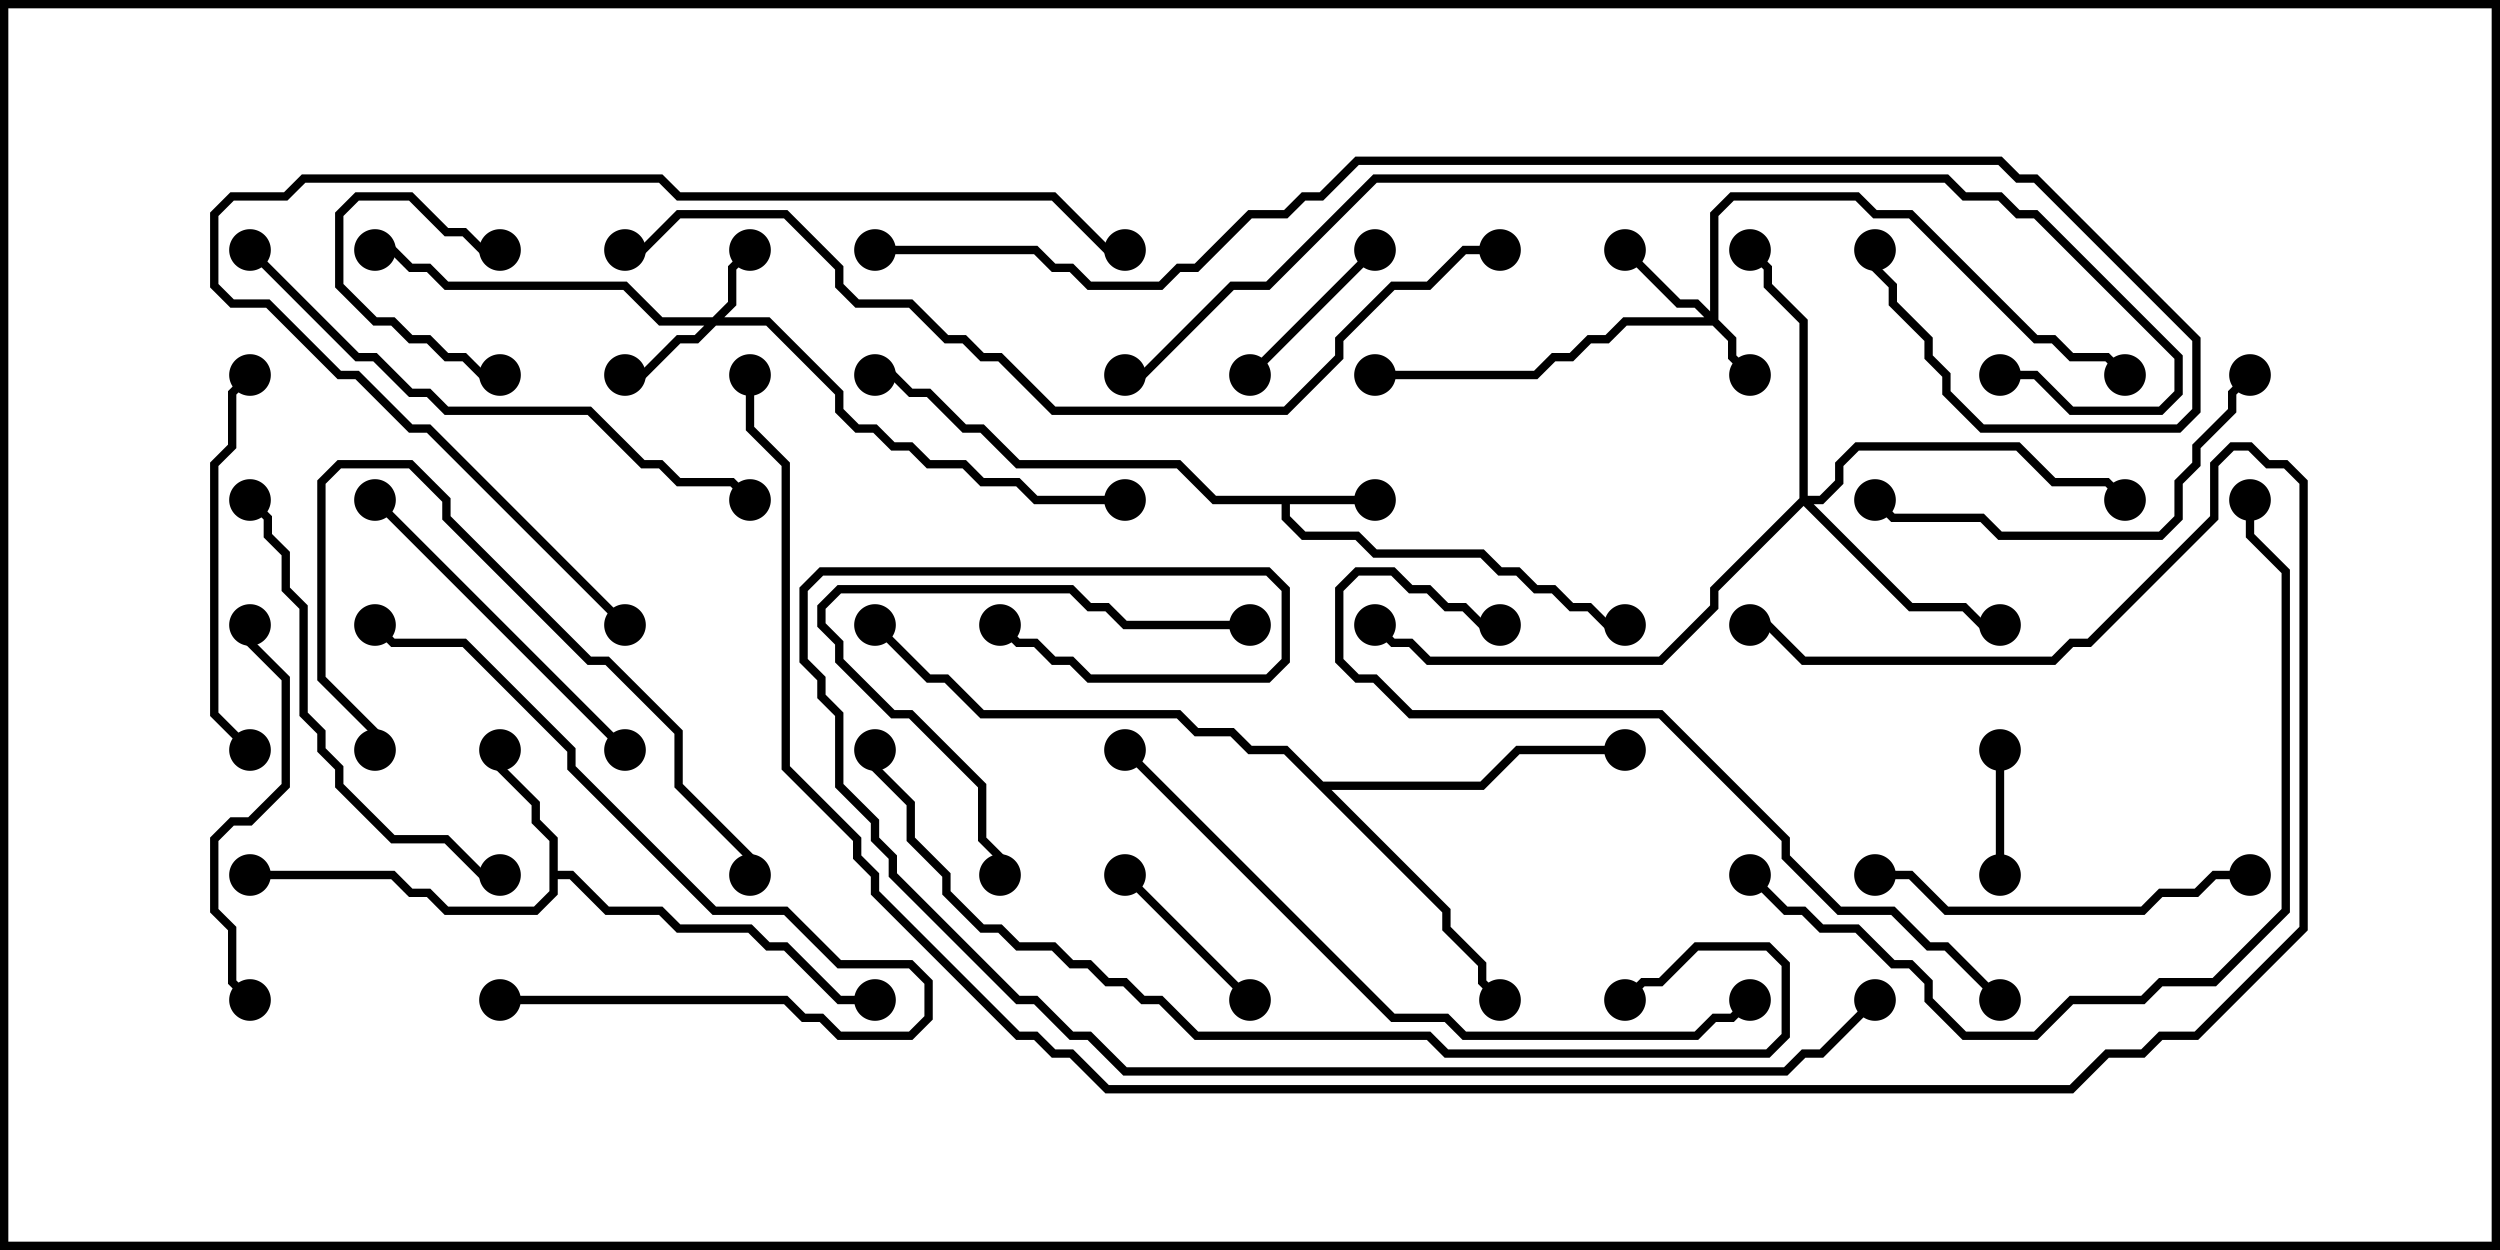 <svg version="1.1" width="30" height="15" xmlns="http://www.w3.org/2000/svg"><path d="M16.5,5.95L16.5,6.05L15.479,6.05L15.479,6.194L15.664,6.379L16.306,6.379L16.521,6.593L17.806,6.593L18.021,6.807L18.235,6.807L18.449,7.021L18.664,7.021L18.878,7.236L19.092,7.236L19.306,7.45L19.5,7.45L19.5,7.55L19.265,7.55L19.051,7.336L18.836,7.336L18.622,7.121L18.408,7.121L18.194,6.907L17.979,6.907L17.765,6.693L16.479,6.693L16.265,6.479L15.622,6.479L15.379,6.235L15.379,6.05L14.551,6.05L14.122,5.621L12.194,5.621L11.765,5.193L11.551,5.193L11.122,4.764L10.908,4.764L10.694,4.55L10.5,4.55L10.5,4.45L10.735,4.45L10.949,4.664L11.164,4.664L11.592,5.093L11.806,5.093L12.235,5.521L14.164,5.521L14.592,5.95z" stroke="none"/><path d="M6.593,10.092L6.379,9.878L6.379,9.664L5.95,9.235L5.95,9L6.05,9L6.05,9.194L6.479,9.622L6.479,9.836L6.693,10.051L6.693,10.45L6.878,10.45L7.306,10.879L7.949,10.879L8.164,11.093L9.021,11.093L9.235,11.307L9.449,11.307L10.092,11.95L10.5,11.95L10.5,12.05L10.051,12.05L9.408,11.407L9.194,11.407L8.979,11.193L8.122,11.193L7.908,10.979L7.265,10.979L6.836,10.55L6.693,10.55L6.693,10.735L6.449,10.979L5.336,10.979L5.122,10.764L4.908,10.764L4.694,10.55L3,10.55L3,10.45L4.735,10.45L4.949,10.664L5.164,10.664L5.378,10.879L6.408,10.879L6.593,10.694z" stroke="none"/><path d="M15.878,9.379L17.765,9.379L18.194,8.95L19.5,8.95L19.5,9.05L18.235,9.05L17.806,9.479L15.978,9.479L17.407,10.908L17.407,11.122L17.836,11.551L17.836,11.765L18.035,11.965L17.965,12.035L17.736,11.806L17.736,11.592L17.307,11.164L17.307,10.949L15.408,9.05L14.979,9.05L14.765,8.836L14.336,8.836L14.122,8.621L11.765,8.621L11.336,8.193L11.122,8.193L10.465,7.535L10.535,7.465L11.164,8.093L11.378,8.093L11.806,8.521L14.164,8.521L14.378,8.736L14.806,8.736L15.021,8.95L15.449,8.95z" stroke="none"/><path d="M20.521,3.736L20.521,2.551L20.765,2.307L22.306,2.307L22.521,2.521L22.949,2.521L24.449,4.021L24.664,4.021L24.878,4.236L25.306,4.236L25.535,4.465L25.465,4.535L25.265,4.336L24.836,4.336L24.622,4.121L24.408,4.121L22.908,2.621L22.479,2.621L22.265,2.407L20.806,2.407L20.621,2.592L20.621,3.836L20.836,4.051L20.836,4.265L21.035,4.465L20.965,4.535L20.736,4.306L20.736,4.092L20.551,3.907L19.521,3.907L19.306,4.121L19.092,4.121L18.878,4.336L18.664,4.336L18.449,4.55L16.5,4.55L16.5,4.45L18.408,4.45L18.622,4.236L18.836,4.236L19.051,4.021L19.265,4.021L19.479,3.807L20.451,3.807L20.336,3.693L20.122,3.693L19.465,3.035L19.535,2.965L20.164,3.593L20.378,3.593z" stroke="none"/><path d="M8.551,3.807L8.736,3.622L8.736,3.194L8.965,2.965L9.035,3.035L8.836,3.235L8.836,3.664L8.692,3.807L9.235,3.807L10.121,4.694L10.121,4.908L10.306,5.093L10.521,5.093L10.735,5.307L10.949,5.307L11.164,5.521L11.592,5.521L11.806,5.736L12.235,5.736L12.449,5.95L13.5,5.95L13.5,6.05L12.408,6.05L12.194,5.836L11.765,5.836L11.551,5.621L11.122,5.621L10.908,5.407L10.694,5.407L10.479,5.193L10.265,5.193L10.021,4.949L10.021,4.735L9.194,3.907L8.592,3.907L8.378,4.121L8.164,4.121L7.735,4.55L7.5,4.55L7.5,4.45L7.694,4.45L8.122,4.021L8.336,4.021L8.451,3.907L7.908,3.907L7.479,3.479L5.336,3.479L5.122,3.264L4.908,3.264L4.694,3.05L4.5,3.05L4.5,2.95L4.735,2.95L4.949,3.164L5.164,3.164L5.378,3.379L7.521,3.379L7.949,3.807z" stroke="none"/><path d="M21.593,5.979L21.593,3.878L21.164,3.449L21.164,3.235L20.965,3.035L21.035,2.965L21.264,3.194L21.264,3.408L21.693,3.836L21.693,5.95L21.836,5.95L22.021,5.765L22.021,5.551L22.265,5.307L24.235,5.307L24.664,5.736L25.306,5.736L25.535,5.965L25.465,6.035L25.265,5.836L24.622,5.836L24.194,5.407L22.306,5.407L22.121,5.592L22.121,5.806L21.878,6.05L21.764,6.05L22.949,7.236L23.592,7.236L23.806,7.45L24,7.45L24,7.55L23.765,7.55L23.551,7.336L22.908,7.336L21.643,6.071L20.621,7.092L20.621,7.306L19.949,7.979L17.122,7.979L16.908,7.764L16.694,7.764L16.465,7.535L16.535,7.465L16.735,7.664L16.949,7.664L17.164,7.879L19.908,7.879L20.521,7.265L20.521,7.051z" stroke="none"/><path d="M6,4.45L6,4.55L5.765,4.55L5.551,4.336L5.336,4.336L5.122,4.121L4.908,4.121L4.694,3.907L4.479,3.907L4.021,3.449L4.021,2.551L4.265,2.307L4.949,2.307L5.378,2.736L5.592,2.736L5.806,2.95L6,2.95L6,3.05L5.765,3.05L5.551,2.836L5.336,2.836L4.908,2.407L4.306,2.407L4.121,2.592L4.121,3.408L4.521,3.807L4.735,3.807L4.949,4.021L5.164,4.021L5.378,4.236L5.592,4.236L5.806,4.45z" stroke="none"/><path d="M23.95,9L24.05,9L24.05,10.5L23.95,10.5z" stroke="none"/><path d="M15.035,4.535L14.965,4.465L16.465,2.965L16.535,3.035z" stroke="none"/><path d="M15.035,11.965L14.965,12.035L13.465,10.535L13.535,10.465z" stroke="none"/><path d="M15,7.45L15,7.55L13.479,7.55L13.265,7.336L13.051,7.336L12.836,7.121L10.092,7.121L9.907,7.306L9.907,7.479L10.121,7.694L10.121,7.908L10.735,8.521L10.949,8.521L11.836,9.408L11.836,10.051L12.05,10.265L12.05,10.5L11.95,10.5L11.95,10.306L11.736,10.092L11.736,9.449L10.908,8.621L10.694,8.621L10.021,7.949L10.021,7.735L9.807,7.521L9.807,7.265L10.051,7.021L12.878,7.021L13.092,7.236L13.306,7.236L13.521,7.45z" stroke="none"/><path d="M7.535,8.965L7.465,9.035L4.465,6.035L4.535,5.965z" stroke="none"/><path d="M2.965,4.465L3.035,4.535L2.836,4.735L2.836,5.378L2.621,5.592L2.621,8.551L3.035,8.965L2.965,9.035L2.521,8.592L2.521,5.551L2.736,5.336L2.736,4.694z" stroke="none"/><path d="M3.035,11.965L2.965,12.035L2.736,11.806L2.736,11.164L2.521,10.949L2.521,10.051L2.765,9.807L2.979,9.807L3.379,9.408L3.379,8.164L2.95,7.735L2.95,7.5L3.05,7.5L3.05,7.694L3.479,8.122L3.479,9.449L3.021,9.907L2.806,9.907L2.621,10.092L2.621,10.908L2.836,11.122L2.836,11.765z" stroke="none"/><path d="M22.5,10.55L22.5,10.45L22.949,10.45L23.378,10.879L25.694,10.879L25.908,10.664L26.336,10.664L26.551,10.45L27,10.45L27,10.55L26.592,10.55L26.378,10.764L25.949,10.764L25.735,10.979L23.336,10.979L22.908,10.55z" stroke="none"/><path d="M6,12.05L6,11.95L9.449,11.95L9.664,12.164L9.878,12.164L10.092,12.379L10.908,12.379L11.093,12.194L11.093,11.806L10.908,11.621L10.051,11.621L9.408,10.979L8.551,10.979L6.807,9.235L6.807,9.021L5.551,7.764L4.694,7.764L4.465,7.535L4.535,7.465L4.735,7.664L5.592,7.664L6.907,8.979L6.907,9.194L8.592,10.879L9.449,10.879L10.092,11.521L10.949,11.521L11.193,11.765L11.193,12.235L10.949,12.479L10.051,12.479L9.836,12.264L9.622,12.264L9.408,12.05z" stroke="none"/><path d="M9.05,10.5L8.95,10.5L8.95,10.306L8.093,9.449L8.093,8.806L7.265,7.979L7.051,7.979L5.307,6.235L5.307,6.021L4.908,5.621L4.092,5.621L3.907,5.806L3.907,8.122L4.55,8.765L4.55,9L4.45,9L4.45,8.806L3.807,8.164L3.807,5.765L4.051,5.521L4.949,5.521L5.407,5.979L5.407,6.194L7.092,7.879L7.306,7.879L8.193,8.765L8.193,9.408L9.05,10.265z" stroke="none"/><path d="M26.965,4.465L27.035,4.535L26.836,4.735L26.836,4.949L26.407,5.378L26.407,5.592L26.193,5.806L26.193,6.235L25.949,6.479L23.979,6.479L23.765,6.264L22.694,6.264L22.465,6.035L22.535,5.965L22.735,6.164L23.806,6.164L24.021,6.379L25.908,6.379L26.093,6.194L26.093,5.765L26.307,5.551L26.307,5.336L26.736,4.908L26.736,4.694z" stroke="none"/><path d="M2.965,6.035L3.035,5.965L3.264,6.194L3.264,6.408L3.479,6.622L3.479,7.051L3.693,7.265L3.693,8.551L3.907,8.765L3.907,8.979L4.121,9.194L4.121,9.408L4.735,10.021L5.378,10.021L5.806,10.45L6,10.45L6,10.55L5.765,10.55L5.336,10.121L4.694,10.121L4.021,9.449L4.021,9.235L3.807,9.021L3.807,8.806L3.593,8.592L3.593,7.306L3.379,7.092L3.379,6.664L3.164,6.449L3.164,6.235z" stroke="none"/><path d="M2.965,3.035L3.035,2.965L4.306,4.236L4.521,4.236L4.949,4.664L5.164,4.664L5.378,4.879L7.092,4.879L7.735,5.521L7.949,5.521L8.164,5.736L8.806,5.736L9.035,5.965L8.965,6.035L8.765,5.836L8.122,5.836L7.908,5.621L7.694,5.621L7.051,4.979L5.336,4.979L5.122,4.764L4.908,4.764L4.479,4.336L4.265,4.336z" stroke="none"/><path d="M24.035,11.965L23.965,12.035L23.336,11.407L23.122,11.407L22.694,10.979L22.051,10.979L21.379,10.306L21.379,10.092L19.908,8.621L16.908,8.621L16.479,8.193L16.265,8.193L16.021,7.949L16.021,7.051L16.265,6.807L16.735,6.807L16.949,7.021L17.164,7.021L17.378,7.236L17.592,7.236L17.806,7.45L18,7.45L18,7.55L17.765,7.55L17.551,7.336L17.336,7.336L17.122,7.121L16.908,7.121L16.694,6.907L16.306,6.907L16.121,7.092L16.121,7.908L16.306,8.093L16.521,8.093L16.949,8.521L19.949,8.521L21.479,10.051L21.479,10.265L22.092,10.879L22.735,10.879L23.164,11.307L23.378,11.307z" stroke="none"/><path d="M7.535,7.465L7.465,7.535L5.122,5.193L4.908,5.193L4.265,4.55L4.051,4.55L3.194,3.693L2.765,3.693L2.521,3.449L2.521,2.551L2.765,2.307L3.408,2.307L3.622,2.093L7.949,2.093L8.164,2.307L12.664,2.307L13.306,2.95L13.5,2.95L13.5,3.05L13.265,3.05L12.622,2.407L8.122,2.407L7.908,2.193L3.664,2.193L3.449,2.407L2.806,2.407L2.621,2.592L2.621,3.408L2.806,3.593L3.235,3.593L4.092,4.45L4.306,4.45L4.949,5.093L5.164,5.093z" stroke="none"/><path d="M20.965,10.535L21.035,10.465L21.449,10.879L21.664,10.879L21.878,11.093L22.306,11.093L22.735,11.521L22.949,11.521L23.193,11.765L23.193,11.979L23.592,12.379L24.408,12.379L24.836,11.95L25.694,11.95L25.908,11.736L26.551,11.736L27.379,10.908L27.379,6.878L26.95,6.449L26.95,6L27.05,6L27.05,6.408L27.479,6.836L27.479,10.949L26.592,11.836L25.949,11.836L25.735,12.05L24.878,12.05L24.449,12.479L23.551,12.479L23.093,12.021L23.093,11.806L22.908,11.621L22.694,11.621L22.265,11.193L21.836,11.193L21.622,10.979L21.408,10.979z" stroke="none"/><path d="M13.465,9.035L13.535,8.965L16.735,12.164L17.378,12.164L17.592,12.379L20.336,12.379L20.551,12.164L20.765,12.164L20.965,11.965L21.035,12.035L20.806,12.264L20.592,12.264L20.378,12.479L17.551,12.479L17.336,12.264L16.694,12.264z" stroke="none"/><path d="M10.45,9L10.55,9L10.55,9.194L10.979,9.622L10.979,10.051L11.407,10.479L11.407,10.694L11.806,11.093L12.021,11.093L12.235,11.307L12.664,11.307L12.878,11.521L13.092,11.521L13.306,11.736L13.521,11.736L13.735,11.95L13.949,11.95L14.378,12.379L17.164,12.379L17.378,12.593L21.194,12.593L21.379,12.408L21.379,11.592L21.194,11.407L20.378,11.407L19.949,11.836L19.735,11.836L19.535,12.035L19.465,11.965L19.694,11.736L19.908,11.736L20.336,11.307L21.235,11.307L21.479,11.551L21.479,12.449L21.235,12.693L17.336,12.693L17.122,12.479L14.336,12.479L13.908,12.05L13.694,12.05L13.479,11.836L13.265,11.836L13.051,11.621L12.836,11.621L12.622,11.407L12.194,11.407L11.979,11.193L11.765,11.193L11.307,10.735L11.307,10.521L10.879,10.092L10.879,9.664L10.45,9.235z" stroke="none"/><path d="M24,4.55L24,4.45L24.449,4.45L24.878,4.879L25.908,4.879L26.093,4.694L26.093,4.306L24.408,2.621L24.194,2.621L23.979,2.407L23.551,2.407L23.336,2.193L16.521,2.193L15.235,3.479L14.806,3.479L13.735,4.55L13.5,4.55L13.5,4.45L13.694,4.45L14.765,3.379L15.194,3.379L16.479,2.093L23.378,2.093L23.592,2.307L24.021,2.307L24.235,2.521L24.449,2.521L26.193,4.265L26.193,4.735L25.949,4.979L24.836,4.979L24.408,4.55z" stroke="none"/><path d="M18,2.95L18,3.05L17.592,3.05L17.164,3.479L16.735,3.479L16.121,4.092L16.121,4.306L15.449,4.979L12.622,4.979L11.979,4.336L11.765,4.336L11.551,4.121L11.336,4.121L10.908,3.693L10.265,3.693L10.021,3.449L10.021,3.235L9.408,2.621L8.164,2.621L7.735,3.05L7.5,3.05L7.5,2.95L7.694,2.95L8.122,2.521L9.449,2.521L10.121,3.194L10.121,3.408L10.306,3.593L10.949,3.593L11.378,4.021L11.592,4.021L11.806,4.236L12.021,4.236L12.664,4.879L15.408,4.879L16.021,4.265L16.021,4.051L16.694,3.379L17.122,3.379L17.551,2.95z" stroke="none"/><path d="M22.465,11.965L22.535,12.035L21.878,12.693L21.664,12.693L21.449,12.907L13.479,12.907L13.051,12.479L12.836,12.479L12.408,12.05L12.194,12.05L10.664,10.521L10.664,10.306L10.45,10.092L10.45,9.878L10.021,9.449L10.021,8.592L9.807,8.378L9.807,8.164L9.593,7.949L9.593,7.051L9.836,6.807L15.235,6.807L15.479,7.051L15.479,7.949L15.235,8.193L13.051,8.193L12.836,7.979L12.622,7.979L12.408,7.764L12.194,7.764L11.965,7.535L12.035,7.465L12.235,7.664L12.449,7.664L12.664,7.879L12.878,7.879L13.092,8.093L15.194,8.093L15.379,7.908L15.379,7.092L15.194,6.907L9.878,6.907L9.693,7.092L9.693,7.908L9.907,8.122L9.907,8.336L10.121,8.551L10.121,9.408L10.55,9.836L10.55,10.051L10.764,10.265L10.764,10.479L12.235,11.95L12.449,11.95L12.878,12.379L13.092,12.379L13.521,12.807L21.408,12.807L21.622,12.593L21.836,12.593z" stroke="none"/><path d="M10.5,3.05L10.5,2.95L12.449,2.95L12.664,3.164L12.878,3.164L13.092,3.379L13.908,3.379L14.122,3.164L14.336,3.164L14.979,2.521L15.408,2.521L15.622,2.307L15.836,2.307L16.265,1.879L24.021,1.879L24.235,2.093L24.449,2.093L26.407,4.051L26.407,4.949L26.164,5.193L23.765,5.193L23.307,4.735L23.307,4.521L23.093,4.306L23.093,4.092L22.664,3.664L22.664,3.449L22.45,3.235L22.45,3L22.55,3L22.55,3.194L22.764,3.408L22.764,3.622L23.193,4.051L23.193,4.265L23.407,4.479L23.407,4.694L23.806,5.093L26.122,5.093L26.307,4.908L26.307,4.092L24.408,2.193L24.194,2.193L23.979,1.979L16.306,1.979L15.878,2.407L15.664,2.407L15.449,2.621L15.021,2.621L14.378,3.264L14.164,3.264L13.949,3.479L13.051,3.479L12.836,3.264L12.622,3.264L12.408,3.05z" stroke="none"/><path d="M8.95,4.5L9.05,4.5L9.05,5.122L9.479,5.551L9.479,9.194L10.336,10.051L10.336,10.265L10.55,10.479L10.55,10.694L12.235,12.379L12.449,12.379L12.664,12.593L12.878,12.593L13.306,13.021L24.836,13.021L25.265,12.593L25.694,12.593L25.908,12.379L26.336,12.379L27.593,11.122L27.593,5.806L27.408,5.621L27.194,5.621L26.979,5.407L26.806,5.407L26.621,5.592L26.621,6.235L25.092,7.764L24.878,7.764L24.664,7.979L21.622,7.979L21.194,7.55L21,7.55L21,7.45L21.235,7.45L21.664,7.879L24.622,7.879L24.836,7.664L25.051,7.664L26.521,6.194L26.521,5.551L26.765,5.307L27.021,5.307L27.235,5.521L27.449,5.521L27.693,5.765L27.693,11.164L26.378,12.479L25.949,12.479L25.735,12.693L25.306,12.693L24.878,13.121L13.265,13.121L12.836,12.693L12.622,12.693L12.408,12.479L12.194,12.479L10.45,10.735L10.45,10.521L10.236,10.306L10.236,10.092L9.379,9.235L9.379,5.592L8.95,5.164z" stroke="none"/><circle cx="16.5" cy="6" r="0.25" stroke-width="0" fill="#000" /><circle cx="19.5" cy="7.5" r="0.25" stroke-width="0" fill="#000" /><circle cx="10.5" cy="4.5" r="0.25" stroke-width="0" fill="#000" /><circle cx="6" cy="9" r="0.25" stroke-width="0" fill="#000" /><circle cx="3" cy="10.5" r="0.25" stroke-width="0" fill="#000" /><circle cx="10.5" cy="12" r="0.25" stroke-width="0" fill="#000" /><circle cx="18" cy="12" r="0.25" stroke-width="0" fill="#000" /><circle cx="19.5" cy="9" r="0.25" stroke-width="0" fill="#000" /><circle cx="10.5" cy="7.5" r="0.25" stroke-width="0" fill="#000" /><circle cx="21" cy="4.5" r="0.25" stroke-width="0" fill="#000" /><circle cx="19.5" cy="3" r="0.25" stroke-width="0" fill="#000" /><circle cx="16.5" cy="4.5" r="0.25" stroke-width="0" fill="#000" /><circle cx="25.5" cy="4.5" r="0.25" stroke-width="0" fill="#000" /><circle cx="9" cy="3" r="0.25" stroke-width="0" fill="#000" /><circle cx="7.5" cy="4.5" r="0.25" stroke-width="0" fill="#000" /><circle cx="4.5" cy="3" r="0.25" stroke-width="0" fill="#000" /><circle cx="13.5" cy="6" r="0.25" stroke-width="0" fill="#000" /><circle cx="24" cy="7.5" r="0.25" stroke-width="0" fill="#000" /><circle cx="21" cy="3" r="0.25" stroke-width="0" fill="#000" /><circle cx="25.5" cy="6" r="0.25" stroke-width="0" fill="#000" /><circle cx="16.5" cy="7.5" r="0.25" stroke-width="0" fill="#000" /><circle cx="6" cy="4.5" r="0.25" stroke-width="0" fill="#000" /><circle cx="6" cy="3" r="0.25" stroke-width="0" fill="#000" /><circle cx="24" cy="9" r="0.25" stroke-width="0" fill="#000" /><circle cx="24" cy="10.5" r="0.25" stroke-width="0" fill="#000" /><circle cx="15" cy="4.5" r="0.25" stroke-width="0" fill="#000" /><circle cx="16.5" cy="3" r="0.25" stroke-width="0" fill="#000" /><circle cx="15" cy="12" r="0.25" stroke-width="0" fill="#000" /><circle cx="13.5" cy="10.5" r="0.25" stroke-width="0" fill="#000" /><circle cx="15" cy="7.5" r="0.25" stroke-width="0" fill="#000" /><circle cx="12" cy="10.5" r="0.25" stroke-width="0" fill="#000" /><circle cx="7.5" cy="9" r="0.25" stroke-width="0" fill="#000" /><circle cx="4.5" cy="6" r="0.25" stroke-width="0" fill="#000" /><circle cx="3" cy="4.5" r="0.25" stroke-width="0" fill="#000" /><circle cx="3" cy="9" r="0.25" stroke-width="0" fill="#000" /><circle cx="3" cy="12" r="0.25" stroke-width="0" fill="#000" /><circle cx="3" cy="7.5" r="0.25" stroke-width="0" fill="#000" /><circle cx="22.5" cy="10.5" r="0.25" stroke-width="0" fill="#000" /><circle cx="27" cy="10.5" r="0.25" stroke-width="0" fill="#000" /><circle cx="6" cy="12" r="0.25" stroke-width="0" fill="#000" /><circle cx="4.5" cy="7.5" r="0.25" stroke-width="0" fill="#000" /><circle cx="9" cy="10.5" r="0.25" stroke-width="0" fill="#000" /><circle cx="4.5" cy="9" r="0.25" stroke-width="0" fill="#000" /><circle cx="27" cy="4.5" r="0.25" stroke-width="0" fill="#000" /><circle cx="22.5" cy="6" r="0.25" stroke-width="0" fill="#000" /><circle cx="3" cy="6" r="0.25" stroke-width="0" fill="#000" /><circle cx="6" cy="10.5" r="0.25" stroke-width="0" fill="#000" /><circle cx="3" cy="3" r="0.25" stroke-width="0" fill="#000" /><circle cx="9" cy="6" r="0.25" stroke-width="0" fill="#000" /><circle cx="24" cy="12" r="0.25" stroke-width="0" fill="#000" /><circle cx="18" cy="7.5" r="0.25" stroke-width="0" fill="#000" /><circle cx="7.5" cy="7.5" r="0.25" stroke-width="0" fill="#000" /><circle cx="13.5" cy="3" r="0.25" stroke-width="0" fill="#000" /><circle cx="21" cy="10.5" r="0.25" stroke-width="0" fill="#000" /><circle cx="27" cy="6" r="0.25" stroke-width="0" fill="#000" /><circle cx="13.5" cy="9" r="0.25" stroke-width="0" fill="#000" /><circle cx="21" cy="12" r="0.25" stroke-width="0" fill="#000" /><circle cx="10.5" cy="9" r="0.25" stroke-width="0" fill="#000" /><circle cx="19.5" cy="12" r="0.25" stroke-width="0" fill="#000" /><circle cx="24" cy="4.5" r="0.25" stroke-width="0" fill="#000" /><circle cx="13.5" cy="4.5" r="0.25" stroke-width="0" fill="#000" /><circle cx="18" cy="3" r="0.25" stroke-width="0" fill="#000" /><circle cx="7.5" cy="3" r="0.25" stroke-width="0" fill="#000" /><circle cx="22.5" cy="12" r="0.25" stroke-width="0" fill="#000" /><circle cx="12" cy="7.5" r="0.25" stroke-width="0" fill="#000" /><circle cx="10.5" cy="3" r="0.25" stroke-width="0" fill="#000" /><circle cx="22.5" cy="3" r="0.25" stroke-width="0" fill="#000" /><circle cx="9" cy="4.5" r="0.25" stroke-width="0" fill="#000" /><circle cx="21" cy="7.5" r="0.25" stroke-width="0" fill="#000" /><rect x="0" y="0" width="30" height="15" stroke-width="0.2" stroke="#000" fill="none" /></svg>